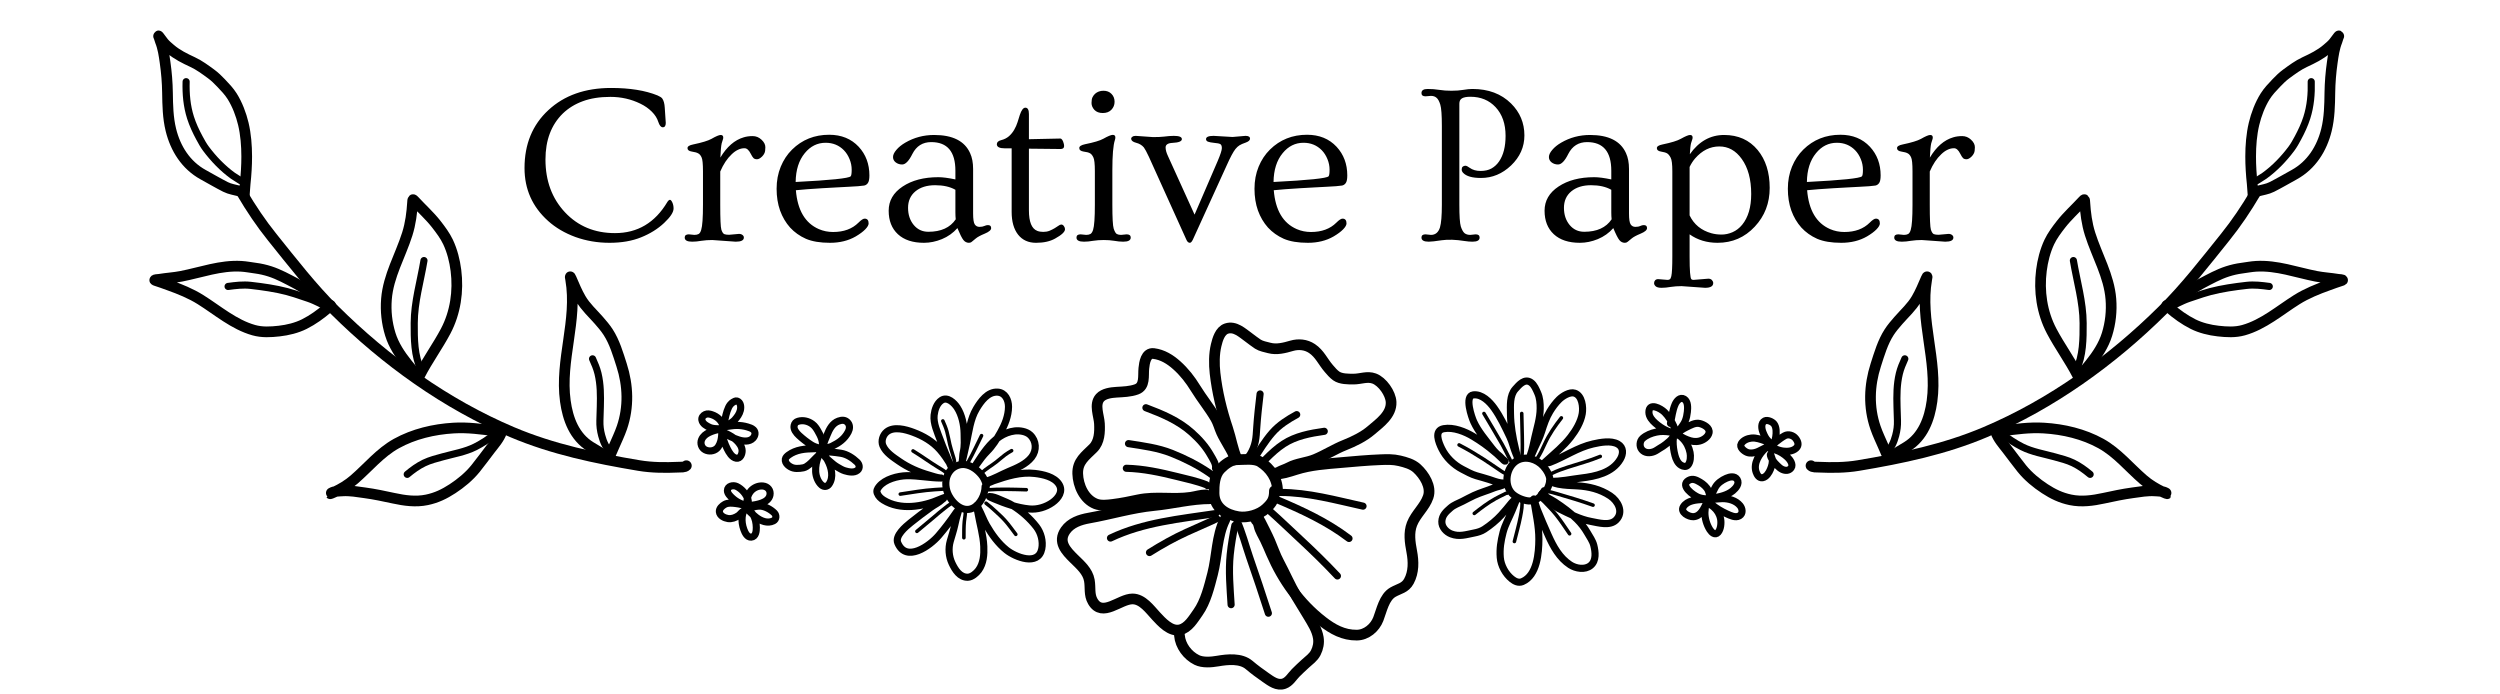 <svg width="526" height="146" viewBox="0 0 526 146" fill="none" xmlns="http://www.w3.org/2000/svg">
<path d="M140.078 25.867C140.078 26.477 139.867 26.781 139.445 26.781C139.07 26.781 138.758 26.406 138.508 25.656C138.273 24.891 137.82 24.172 137.148 23.5C136.477 22.828 135.672 22.266 134.734 21.812C132.781 20.859 130.68 20.383 128.43 20.383C126.195 20.383 124.258 20.688 122.617 21.297C120.992 21.891 119.594 22.75 118.422 23.875C115.984 26.266 114.766 29.492 114.766 33.555C114.766 38.055 116.141 41.766 118.891 44.688C121.625 47.594 125.125 49.047 129.391 49.047C134.141 49.047 137.813 46.867 140.406 42.508C140.578 42.227 140.758 42.07 140.945 42.039C141.117 42.039 141.289 42.227 141.461 42.602C141.633 42.977 141.719 43.398 141.719 43.867C141.719 44.648 141.055 45.664 139.727 46.914C138.398 48.164 136.781 49.172 134.875 49.938C132.984 50.703 130.774 51.086 128.242 51.086C125.727 51.086 123.336 50.68 121.07 49.867C118.82 49.039 116.906 47.914 115.328 46.492C112.016 43.523 110.359 39.812 110.359 35.359C110.359 30.328 112.031 26.266 115.375 23.172C118.719 20.062 123.117 18.508 128.57 18.508C132.508 18.508 135.766 19.031 138.344 20.078C138.844 20.297 139.172 20.508 139.328 20.711C139.641 21.148 139.82 21.805 139.867 22.68C139.93 23.539 139.969 24.133 139.984 24.461C140.047 25.227 140.078 25.695 140.078 25.867ZM145.633 50.852C144.586 50.852 144.063 50.562 144.063 49.984C144.063 49.531 144.352 49.305 144.93 49.305L146.102 49.422C146.461 49.422 146.758 49.359 146.992 49.234C147.227 49.094 147.406 48.805 147.531 48.367C147.781 47.57 147.906 45.805 147.906 43.07V36.062C147.906 34.469 147.805 33.477 147.602 33.086C147.414 32.68 147.18 32.406 146.898 32.266C146.633 32.109 146.188 31.984 145.563 31.891C144.953 31.797 144.648 31.555 144.648 31.164C144.648 30.805 145.047 30.547 145.844 30.391C147.703 30 148.984 29.609 149.688 29.219C150.641 28.672 151.289 28.398 151.633 28.398C151.992 28.398 152.172 28.578 152.172 28.938C152.172 29.109 152.133 29.289 152.055 29.477C151.992 29.664 151.922 29.891 151.844 30.156C151.719 30.688 151.625 31.688 151.563 33.156C152.922 30.875 154.563 29.453 156.484 28.891C157.047 28.719 157.672 28.633 158.359 28.633C159.063 28.633 159.68 28.883 160.211 29.383C160.758 29.883 161.031 30.414 161.031 30.977C161.031 31.539 160.969 31.953 160.844 32.219C160.719 32.484 160.563 32.711 160.375 32.898C159.969 33.305 159.602 33.508 159.273 33.508C158.961 33.508 158.719 33.43 158.547 33.273C158.375 33.102 158.18 32.797 157.961 32.359C157.57 31.578 157.133 31.188 156.648 31.188C156.164 31.188 155.703 31.297 155.266 31.516C154.828 31.719 154.391 32.031 153.953 32.453C153 33.344 152.195 34.555 151.539 36.086V43.07C151.539 46.039 151.617 47.789 151.773 48.32C151.945 48.836 152.148 49.148 152.383 49.258C152.633 49.352 152.969 49.398 153.391 49.398L155.477 49.211C155.789 49.211 156.039 49.289 156.227 49.445C156.414 49.586 156.508 49.766 156.508 49.984C156.508 50.562 155.938 50.852 154.797 50.852L149.852 50.5C149.055 50.5 148.297 50.555 147.578 50.664C146.875 50.789 146.227 50.852 145.633 50.852ZM166.234 47.875C165.328 46.859 164.625 45.664 164.125 44.289C163.641 42.914 163.398 41.391 163.398 39.719C163.398 38.031 163.688 36.484 164.266 35.078C164.844 33.672 165.641 32.469 166.656 31.469C168.766 29.391 171.367 28.352 174.461 28.352C177.023 28.352 179.094 29.195 180.672 30.883C182.172 32.508 182.922 34.516 182.922 36.906C182.922 37.688 182.813 38.227 182.594 38.523C182.391 38.805 182.133 38.977 181.82 39.039C181.508 39.086 181.078 39.133 180.531 39.18C179.984 39.211 179.32 39.25 178.539 39.297C177.758 39.344 176.883 39.391 175.914 39.438C174.961 39.484 173.984 39.539 172.984 39.602C170.688 39.742 168.844 39.883 167.453 40.023C167.797 44.227 169.406 46.953 172.281 48.203C173.219 48.609 174.219 48.812 175.281 48.812C177.531 48.812 179.313 48.156 180.625 46.844C181.188 46.281 181.617 46 181.914 46C182.477 46 182.758 46.336 182.758 47.008C182.758 47.352 182.523 47.766 182.055 48.25C181.586 48.734 180.914 49.234 180.039 49.75C178.492 50.641 176.688 51.086 174.625 51.086C172.563 51.086 170.875 50.805 169.563 50.242C168.266 49.664 167.156 48.875 166.234 47.875ZM167.406 38.289C174.734 37.914 178.594 37.516 178.984 37.094C179.125 36.938 179.195 36.477 179.195 35.711C179.195 34.945 179.047 34.203 178.75 33.484C178.453 32.75 178.055 32.125 177.555 31.609C176.523 30.562 175.242 30.039 173.711 30.039C171.977 30.039 170.516 30.766 169.328 32.219C168.078 33.734 167.438 35.758 167.406 38.289ZM207.859 47.359C208.313 47.359 208.539 47.57 208.539 47.992C208.539 48.398 208.086 48.789 207.18 49.164C206.273 49.539 205.641 49.883 205.281 50.195C204.922 50.492 204.656 50.711 204.484 50.852C204.313 51.008 204.109 51.086 203.875 51.086C203.406 51.086 203.016 50.891 202.703 50.5C202.391 50.109 201.969 49.273 201.438 47.992C200.547 49.008 199.461 49.781 198.18 50.312C196.914 50.828 195.656 51.086 194.406 51.086C192.047 51.086 190.219 50.484 188.922 49.281C187.625 48.078 186.977 46.43 186.977 44.336C186.977 42.242 187.953 40.547 189.906 39.25C191.875 37.938 194.383 37.281 197.43 37.281C198.336 37.281 199.531 37.438 201.016 37.75V35.922C201.016 31.906 199.32 29.898 195.93 29.898C194.133 29.898 192.813 30.727 191.969 32.383C191.234 33.867 190.516 34.609 189.813 34.609C189.297 34.609 188.844 34.461 188.453 34.164C188.078 33.867 187.891 33.492 187.891 33.039C187.891 32.586 188.125 32.086 188.594 31.539C189.063 30.977 189.688 30.469 190.469 30.016C192.313 28.938 194.336 28.398 196.539 28.398C200.445 28.398 202.969 29.672 204.109 32.219C204.531 33.125 204.742 34.234 204.742 35.547V44.898C204.742 46.102 204.859 46.875 205.094 47.219C205.328 47.562 205.656 47.734 206.078 47.734C206.5 47.734 206.844 47.672 207.109 47.547C207.375 47.422 207.625 47.359 207.859 47.359ZM201.016 39.93C199.891 39.289 198.469 38.969 196.75 38.969C195.031 38.969 193.648 39.398 192.602 40.258C191.57 41.117 191.055 42.273 191.055 43.727C191.055 45.164 191.453 46.367 192.25 47.336C193.047 48.289 194.07 48.766 195.32 48.766C197.992 48.766 199.914 47.891 201.086 46.141C201.039 45.703 201.016 45.219 201.016 44.688V39.93ZM223.891 30.719C223.891 31.141 223.641 31.352 223.141 31.352L216.484 31.281V44.266C216.484 46.688 217.07 48.125 218.242 48.578C218.602 48.719 219.023 48.789 219.508 48.789C219.992 48.789 220.43 48.711 220.82 48.555C221.227 48.383 221.586 48.203 221.898 48.016C222.211 47.828 222.477 47.656 222.695 47.5C222.914 47.328 223.117 47.242 223.305 47.242C223.508 47.242 223.688 47.352 223.844 47.57C224 47.789 224.078 48.008 224.078 48.227C224.078 48.773 223.383 49.43 221.992 50.195C220.93 50.789 219.594 51.086 217.984 51.086C216.375 51.086 215.117 50.516 214.211 49.375C213.305 48.219 212.852 46.625 212.852 44.594V31.211H211.422C210.297 31.211 209.734 30.922 209.734 30.344C209.734 29.922 210.047 29.633 210.672 29.477C211.297 29.32 211.836 29.047 212.289 28.656C212.742 28.25 213.109 27.797 213.391 27.297C213.688 26.781 213.922 26.25 214.094 25.703C214.266 25.156 214.422 24.656 214.563 24.203C214.906 23.172 215.297 22.656 215.734 22.656C216.234 22.656 216.484 23.102 216.484 23.992V29.289L223.07 29.148C223.398 29.148 223.656 29.539 223.844 30.32C223.875 30.492 223.891 30.625 223.891 30.719ZM234.508 21.414C234.508 22.07 234.281 22.633 233.828 23.102C233.391 23.555 232.789 23.781 232.023 23.781C231.273 23.781 230.688 23.562 230.266 23.125C229.859 22.672 229.656 22.188 229.656 21.672C229.656 21.141 229.727 20.734 229.867 20.453C230.008 20.172 230.188 19.93 230.406 19.727C230.891 19.305 231.477 19.094 232.164 19.094C232.867 19.094 233.43 19.312 233.852 19.75C234.289 20.188 234.508 20.742 234.508 21.414ZM228.063 50.852C227.016 50.852 226.492 50.562 226.492 49.984C226.492 49.531 226.781 49.305 227.359 49.305L228.531 49.422C228.891 49.422 229.188 49.359 229.422 49.234C229.656 49.094 229.844 48.805 229.984 48.367C230.234 47.586 230.359 45.82 230.359 43.07V36.016C230.359 34.469 230.25 33.492 230.031 33.086C229.828 32.664 229.594 32.383 229.328 32.242C229.063 32.086 228.617 31.969 227.992 31.891C227.383 31.797 227.078 31.547 227.078 31.141C227.078 30.781 227.484 30.516 228.297 30.344C230.156 29.969 231.438 29.586 232.141 29.195C233.109 28.648 233.773 28.375 234.133 28.375C234.492 28.375 234.672 28.555 234.672 28.914C234.672 29.086 234.641 29.266 234.578 29.453C234.219 30.531 234.039 32.656 234.039 35.828V43.07C234.039 45.82 234.133 47.5 234.32 48.109C234.523 48.719 234.742 49.094 234.977 49.234C235.211 49.359 235.508 49.422 235.867 49.422L237.039 49.305C237.617 49.305 237.906 49.531 237.906 49.984C237.906 50.562 237.383 50.852 236.336 50.852C235.742 50.852 235.102 50.789 234.414 50.664C233.742 50.555 233.016 50.5 232.234 50.5C231.453 50.5 230.711 50.555 230.008 50.664C229.305 50.789 228.656 50.852 228.063 50.852ZM262.047 28.586C262.688 28.586 263.008 28.781 263.008 29.172C263.008 29.5 262.711 29.773 262.117 29.992C261.523 30.195 261.078 30.391 260.781 30.578C260.5 30.75 260.219 31.008 259.938 31.352C259.469 31.945 258.852 33.102 258.086 34.82L250.984 50.406C250.766 50.859 250.555 51.086 250.352 51.086C250.039 51.086 249.789 50.859 249.602 50.406L241.727 32.992C241.258 31.992 240.906 31.336 240.672 31.023C240.266 30.539 239.719 30.211 239.031 30.039C238.344 29.867 238 29.57 238 29.148C238 29.008 238.086 28.883 238.258 28.773C238.414 28.648 238.648 28.586 238.961 28.586L242.594 28.844C243.578 28.844 244.32 28.812 244.82 28.75C245.695 28.641 246.414 28.586 246.977 28.586C248.102 28.586 248.664 28.812 248.664 29.266C248.664 29.734 248.008 30 246.695 30.062C245.727 30.109 245.242 30.43 245.242 31.023C245.242 31.539 245.414 32.156 245.758 32.875L251.336 45.156L256.188 33.906C256.781 32.516 257.078 31.602 257.078 31.164C257.078 30.727 256.969 30.445 256.75 30.32C256.531 30.195 256.109 30.109 255.484 30.062C254.875 30 254.43 29.914 254.148 29.805C253.883 29.695 253.75 29.516 253.75 29.266C253.75 28.812 254.281 28.586 255.344 28.586L259.328 28.82L262.047 28.586ZM266.781 47.875C265.875 46.859 265.172 45.664 264.672 44.289C264.187 42.914 263.945 41.391 263.945 39.719C263.945 38.031 264.234 36.484 264.812 35.078C265.391 33.672 266.187 32.469 267.203 31.469C269.312 29.391 271.914 28.352 275.008 28.352C277.57 28.352 279.641 29.195 281.219 30.883C282.719 32.508 283.469 34.516 283.469 36.906C283.469 37.688 283.359 38.227 283.141 38.523C282.937 38.805 282.68 38.977 282.367 39.039C282.055 39.086 281.625 39.133 281.078 39.18C280.531 39.211 279.867 39.25 279.086 39.297C278.305 39.344 277.43 39.391 276.461 39.438C275.508 39.484 274.531 39.539 273.531 39.602C271.234 39.742 269.391 39.883 268 40.023C268.344 44.227 269.953 46.953 272.828 48.203C273.766 48.609 274.766 48.812 275.828 48.812C278.078 48.812 279.859 48.156 281.172 46.844C281.734 46.281 282.164 46 282.461 46C283.023 46 283.305 46.336 283.305 47.008C283.305 47.352 283.07 47.766 282.602 48.25C282.133 48.734 281.461 49.234 280.586 49.75C279.039 50.641 277.234 51.086 275.172 51.086C273.109 51.086 271.422 50.805 270.109 50.242C268.812 49.664 267.703 48.875 266.781 47.875ZM267.953 38.289C275.281 37.914 279.141 37.516 279.531 37.094C279.672 36.938 279.742 36.477 279.742 35.711C279.742 34.945 279.594 34.203 279.297 33.484C279 32.75 278.602 32.125 278.102 31.609C277.07 30.562 275.789 30.039 274.258 30.039C272.523 30.039 271.062 30.766 269.875 32.219C268.625 33.734 267.984 35.758 267.953 38.289ZM300.602 50.852C299.586 50.852 299.078 50.562 299.078 49.984C299.078 49.531 299.359 49.305 299.922 49.305L301.07 49.422C302.008 49.422 302.641 48.898 302.969 47.852C303.234 46.961 303.367 45.367 303.367 43.07V26.523C303.367 24.227 303.258 22.727 303.039 22.023C302.82 21.305 302.555 20.82 302.242 20.57C301.945 20.305 301.555 20.172 301.07 20.172L299.922 20.266C299.359 20.266 299.078 20.039 299.078 19.586C299.078 19.008 299.508 18.719 300.367 18.719C301.227 18.719 302.039 18.781 302.805 18.906C303.586 19.031 304.445 19.094 305.383 19.094C306.336 19.094 307.172 19.031 307.891 18.906C308.625 18.781 309.266 18.719 309.812 18.719C313.156 18.719 315.859 19.734 317.922 21.766C319.797 23.625 320.734 25.867 320.734 28.492C320.734 30.914 319.797 33.023 317.922 34.82C316.078 36.57 313.969 37.445 311.594 37.445C309.766 37.445 308.516 37.086 307.844 36.367C307.641 36.148 307.539 35.914 307.539 35.664C307.539 35.398 307.609 35.203 307.75 35.078C307.906 34.938 308.094 34.867 308.312 34.867C308.531 34.867 308.836 35.016 309.227 35.312C309.836 35.75 310.594 35.969 311.5 35.969C312.406 35.969 313.172 35.797 313.797 35.453C314.437 35.094 314.977 34.594 315.414 33.953C316.32 32.625 316.773 30.836 316.773 28.586C316.773 26.055 316.07 24.039 314.664 22.539C313.305 21.086 311.539 20.359 309.367 20.359C308.57 20.359 307.984 20.469 307.609 20.688C307.234 20.906 307.047 21.281 307.047 21.812V43.07C307.047 45.43 307.148 46.953 307.352 47.641C307.57 48.312 307.828 48.781 308.125 49.047C308.437 49.297 308.844 49.422 309.344 49.422L310.469 49.305C311.031 49.305 311.312 49.531 311.312 49.984C311.312 50.562 310.812 50.852 309.812 50.852C309.297 50.852 308.75 50.805 308.172 50.711C306.297 50.414 304.687 50.359 303.344 50.547C302.016 50.75 301.102 50.852 300.602 50.852ZM345.859 47.359C346.312 47.359 346.539 47.57 346.539 47.992C346.539 48.398 346.086 48.789 345.18 49.164C344.273 49.539 343.641 49.883 343.281 50.195C342.922 50.492 342.656 50.711 342.484 50.852C342.312 51.008 342.109 51.086 341.875 51.086C341.406 51.086 341.016 50.891 340.703 50.5C340.391 50.109 339.969 49.273 339.437 47.992C338.547 49.008 337.461 49.781 336.18 50.312C334.914 50.828 333.656 51.086 332.406 51.086C330.047 51.086 328.219 50.484 326.922 49.281C325.625 48.078 324.977 46.43 324.977 44.336C324.977 42.242 325.953 40.547 327.906 39.25C329.875 37.938 332.383 37.281 335.43 37.281C336.336 37.281 337.531 37.438 339.016 37.75V35.922C339.016 31.906 337.32 29.898 333.93 29.898C332.133 29.898 330.812 30.727 329.969 32.383C329.234 33.867 328.516 34.609 327.812 34.609C327.297 34.609 326.844 34.461 326.453 34.164C326.078 33.867 325.891 33.492 325.891 33.039C325.891 32.586 326.125 32.086 326.594 31.539C327.062 30.977 327.687 30.469 328.469 30.016C330.312 28.938 332.336 28.398 334.539 28.398C338.445 28.398 340.969 29.672 342.109 32.219C342.531 33.125 342.742 34.234 342.742 35.547V44.898C342.742 46.102 342.859 46.875 343.094 47.219C343.328 47.562 343.656 47.734 344.078 47.734C344.5 47.734 344.844 47.672 345.109 47.547C345.375 47.422 345.625 47.359 345.859 47.359ZM339.016 39.93C337.891 39.289 336.469 38.969 334.75 38.969C333.031 38.969 331.648 39.398 330.602 40.258C329.57 41.117 329.055 42.273 329.055 43.727C329.055 45.164 329.453 46.367 330.25 47.336C331.047 48.289 332.07 48.766 333.32 48.766C335.992 48.766 337.914 47.891 339.086 46.141C339.039 45.703 339.016 45.219 339.016 44.688V39.93ZM348.883 58.727L350.852 58.891C351.055 58.891 351.219 58.844 351.344 58.75C351.469 58.656 351.57 58.438 351.648 58.094C351.789 57.469 351.859 56.094 351.859 53.969V36.039C351.859 34.57 351.742 33.617 351.508 33.18C351.273 32.727 351.023 32.422 350.758 32.266C350.492 32.109 350.062 31.984 349.469 31.891C348.891 31.797 348.602 31.555 348.602 31.164C348.602 30.805 349 30.547 349.797 30.391C351.672 30 352.961 29.602 353.664 29.195C354.617 28.664 355.258 28.398 355.586 28.398C355.945 28.398 356.125 28.578 356.125 28.938C356.125 29.109 356.086 29.289 356.008 29.477C355.945 29.664 355.875 29.883 355.797 30.133C355.687 30.539 355.602 31.312 355.539 32.453C357.445 29.75 359.852 28.398 362.758 28.398C365.711 28.398 368.062 29.453 369.812 31.562C371.5 33.609 372.344 36.266 372.344 39.531C372.344 42.734 371.297 45.453 369.203 47.688C367.094 49.953 364.484 51.086 361.375 51.086C359.125 51.086 357.164 50.492 355.492 49.305V53.969C355.492 56.922 355.617 58.516 355.867 58.75C355.977 58.844 356.117 58.891 356.289 58.891L359.43 58.633C359.742 58.633 359.992 58.727 360.18 58.914C360.367 59.117 360.461 59.328 360.461 59.547C360.461 60.219 359.891 60.555 358.75 60.555L353.805 60.203C353.008 60.203 352.25 60.258 351.531 60.367C350.828 60.492 350.18 60.555 349.586 60.555C348.992 60.555 348.578 60.445 348.344 60.227C348.125 60.023 348.016 59.805 348.016 59.57C348.016 59.336 348.094 59.133 348.25 58.961C348.406 58.805 348.617 58.727 348.883 58.727ZM355.492 45.32C356.414 47.227 357.937 48.477 360.062 49.07C360.734 49.258 361.453 49.352 362.219 49.352C362.984 49.352 363.75 49.188 364.516 48.859C365.297 48.516 365.977 47.992 366.555 47.289C367.82 45.742 368.453 43.586 368.453 40.82C368.453 37.742 367.789 35.281 366.461 33.438C365.211 31.688 363.641 30.812 361.75 30.812C359.812 30.812 358.109 31.656 356.641 33.344C356.187 33.875 355.805 34.469 355.492 35.125V45.32ZM379 47.875C378.094 46.859 377.391 45.664 376.891 44.289C376.406 42.914 376.164 41.391 376.164 39.719C376.164 38.031 376.453 36.484 377.031 35.078C377.609 33.672 378.406 32.469 379.422 31.469C381.531 29.391 384.133 28.352 387.226 28.352C389.789 28.352 391.859 29.195 393.437 30.883C394.937 32.508 395.687 34.516 395.687 36.906C395.687 37.688 395.578 38.227 395.359 38.523C395.156 38.805 394.898 38.977 394.586 39.039C394.273 39.086 393.844 39.133 393.297 39.18C392.75 39.211 392.086 39.25 391.305 39.297C390.523 39.344 389.648 39.391 388.68 39.438C387.726 39.484 386.75 39.539 385.75 39.602C383.453 39.742 381.609 39.883 380.219 40.023C380.562 44.227 382.172 46.953 385.047 48.203C385.984 48.609 386.984 48.812 388.047 48.812C390.297 48.812 392.078 48.156 393.391 46.844C393.953 46.281 394.383 46 394.68 46C395.242 46 395.523 46.336 395.523 47.008C395.523 47.352 395.289 47.766 394.82 48.25C394.351 48.734 393.68 49.234 392.805 49.75C391.258 50.641 389.453 51.086 387.391 51.086C385.328 51.086 383.641 50.805 382.328 50.242C381.031 49.664 379.922 48.875 379 47.875ZM380.172 38.289C387.5 37.914 391.359 37.516 391.75 37.094C391.891 36.938 391.961 36.477 391.961 35.711C391.961 34.945 391.812 34.203 391.516 33.484C391.219 32.75 390.82 32.125 390.32 31.609C389.289 30.562 388.008 30.039 386.476 30.039C384.742 30.039 383.281 30.766 382.094 32.219C380.844 33.734 380.203 35.758 380.172 38.289ZM400.117 50.852C399.07 50.852 398.547 50.562 398.547 49.984C398.547 49.531 398.836 49.305 399.414 49.305L400.586 49.422C400.945 49.422 401.242 49.359 401.476 49.234C401.711 49.094 401.891 48.805 402.016 48.367C402.266 47.57 402.391 45.805 402.391 43.07V36.062C402.391 34.469 402.289 33.477 402.086 33.086C401.898 32.68 401.664 32.406 401.383 32.266C401.117 32.109 400.672 31.984 400.047 31.891C399.437 31.797 399.133 31.555 399.133 31.164C399.133 30.805 399.531 30.547 400.328 30.391C402.187 30 403.469 29.609 404.172 29.219C405.125 28.672 405.773 28.398 406.117 28.398C406.476 28.398 406.656 28.578 406.656 28.938C406.656 29.109 406.617 29.289 406.539 29.477C406.476 29.664 406.406 29.891 406.328 30.156C406.203 30.688 406.109 31.688 406.047 33.156C407.406 30.875 409.047 29.453 410.969 28.891C411.531 28.719 412.156 28.633 412.844 28.633C413.547 28.633 414.164 28.883 414.695 29.383C415.242 29.883 415.516 30.414 415.516 30.977C415.516 31.539 415.453 31.953 415.328 32.219C415.203 32.484 415.047 32.711 414.859 32.898C414.453 33.305 414.086 33.508 413.758 33.508C413.445 33.508 413.203 33.43 413.031 33.273C412.859 33.102 412.664 32.797 412.445 32.359C412.055 31.578 411.617 31.188 411.133 31.188C410.648 31.188 410.187 31.297 409.75 31.516C409.312 31.719 408.875 32.031 408.437 32.453C407.484 33.344 406.68 34.555 406.023 36.086V43.07C406.023 46.039 406.101 47.789 406.258 48.32C406.43 48.836 406.633 49.148 406.867 49.258C407.117 49.352 407.453 49.398 407.875 49.398L409.961 49.211C410.273 49.211 410.523 49.289 410.711 49.445C410.898 49.586 410.992 49.766 410.992 49.984C410.992 50.562 410.422 50.852 409.281 50.852L404.336 50.5C403.539 50.5 402.781 50.555 402.062 50.664C401.359 50.789 400.711 50.852 400.117 50.852Z" fill="black"/>
<path d="M381.036 97.982C381.365 98.347 382.248 98.274 382.652 98.292C385.428 98.413 388.248 98.411 390.996 97.95C400.148 96.413 409.112 94.557 417.697 90.921C431.627 85.021 444.32 75.895 455.033 65.265C459.811 60.524 463.933 55.176 468.145 49.941C470.523 46.986 472.63 43.851 474.546 40.586" stroke="black" stroke-width="2.25" stroke-linecap="round"/>
<path d="M474.573 40.425C474.705 40.33 474.816 40.262 474.98 40.217C476.011 39.935 477.035 39.817 477.99 39.333C479.59 38.524 481.132 37.615 482.703 36.751C486.324 34.759 488.522 31.276 489.491 27.326C490.116 24.779 490.167 22.135 490.203 19.523C490.233 17.39 490.407 15.25 490.709 13.139C490.928 11.61 491.139 10.083 491.719 8.643C491.853 8.31 491.908 7.93 492.076 7.612C492.161 7.449 491.985 7.666 491.954 7.705C491.623 8.12 491.331 8.566 490.995 8.976C490.591 9.469 490.092 9.873 489.611 10.288C488.209 11.5 486.563 12.297 484.893 13.075C483.513 13.718 482.251 14.658 481.028 15.553C480.265 16.11 479.598 16.767 478.947 17.448C478.102 18.331 477.235 19.238 476.586 20.277C475.506 22.006 474.714 24.095 474.245 26.071C473.719 28.287 473.54 30.654 473.537 32.929C473.535 34.841 473.66 36.741 473.864 38.642C473.952 39.468 473.965 40.3 474.05 41.123" stroke="black" stroke-width="2.25" stroke-linecap="round"/>
<path d="M455.892 64.25C456.051 64.473 456.231 64.602 456.444 64.784C457.995 66.11 459.59 67.273 461.416 68.191C463.014 68.993 464.917 69.456 466.691 69.655C468.494 69.858 470.279 69.964 472.044 69.468C476.235 68.287 479.628 65.315 483.248 63.044C485.302 61.755 487.613 60.822 489.891 60.007C490.839 59.668 491.794 59.306 492.756 59.008C493.301 58.839 492.03 58.783 491.88 58.758C490.369 58.509 488.833 58.428 487.328 58.135C483.125 57.316 479.039 55.776 474.695 56.029C473.681 56.088 472.673 56.291 471.666 56.422C470.652 56.554 469.636 56.786 468.661 57.1C466.735 57.721 464.973 58.706 463.188 59.645C460.656 60.977 458.589 62.959 456.142 64.41" stroke="black" stroke-width="2.25" stroke-linecap="round"/>
<path d="M437.983 78.446C438.68 77.946 439.215 77.226 439.744 76.564C441.247 74.685 442.6 72.664 443.316 70.35C444.061 67.948 444.331 65.44 444.132 62.93C443.745 58.044 441.204 53.83 439.755 49.243C439.054 47.026 438.782 44.807 438.634 42.496C438.596 41.916 438.606 41.845 438.219 42.266C436.713 43.901 434.998 45.435 433.635 47.188C432.729 48.353 431.806 49.582 431.174 50.92C430.297 52.781 429.773 54.862 429.515 56.896C428.962 61.247 429.61 65.754 431.661 69.647C433.333 72.819 435.46 75.711 437.102 78.904" stroke="black" stroke-width="2.25" stroke-linecap="round"/>
<path d="M419.933 90.48C419.843 90.564 419.88 90.797 419.914 90.896C420.38 92.253 421.447 93.442 422.309 94.559C423.343 95.9 424.336 97.275 425.401 98.593C426.738 100.245 428.467 101.67 430.24 102.829C431.947 103.946 433.615 104.747 435.625 105.168C437.965 105.658 440.328 105.328 442.628 104.828C444.653 104.389 446.631 103.97 448.693 103.686C450.25 103.472 451.823 103.182 453.399 103.287C454.165 103.338 455.049 103.315 455.732 103.719C456.441 104.139 455.295 103.627 455.11 103.54C453.596 102.823 452.214 101.996 450.944 100.901C447.999 98.362 445.484 95.23 442.04 93.323C438.383 91.3 434.178 90.312 430.021 90.063C427.027 89.884 424.12 90.282 421.166 90.684" stroke="black" stroke-width="2.25" stroke-linecap="round"/>
<path d="M398.145 95.905C399.127 95.201 400.185 94.622 401.208 93.988C404.592 91.89 405.977 88.18 406.496 84.389C407.675 75.781 403.887 67.429 405.373 58.818C405.427 58.507 405.598 57.809 405.262 58.585C404.631 60.043 404.051 61.469 403.247 62.85C402.233 64.592 400.752 65.906 399.436 67.41C398.737 68.21 398.06 68.999 397.481 69.893C396.136 71.971 395.411 74.471 394.659 76.81C393.274 81.116 393.121 85.659 394.593 89.962C395.073 91.365 395.715 92.672 396.299 94.029C396.628 94.793 396.948 95.633 397.435 96.313" stroke="black" stroke-width="2.25" stroke-linecap="round"/>
<path d="M474.82 38.016C475.337 37.645 475.916 37.356 476.435 36.982C478.6 35.42 480.521 33.419 482.116 31.281C482.644 30.574 483.069 29.794 483.486 29.019C484.221 27.649 484.881 26.248 485.354 24.764C486.138 22.299 486.357 19.756 486.283 17.184" stroke="black" stroke-width="1.5" stroke-linecap="round"/>
<path d="M457.063 64.464C457.753 63.969 458.566 63.614 459.334 63.264C460.137 62.898 460.978 62.644 461.812 62.362C462.875 62.003 463.935 61.639 465.021 61.356C467.519 60.704 470.13 60.336 472.692 60.044C474.304 59.86 475.858 60.057 477.457 60.269" stroke="black" stroke-width="1.5" stroke-linecap="round"/>
<path d="M436.825 77.908C438.303 74.886 438.303 71.254 438.291 67.98C438.274 63.541 436.97 59.181 436.24 54.822" stroke="black" stroke-width="1.5" stroke-linecap="round"/>
<path d="M420.525 90.832C420.701 90.737 421.237 91.29 421.313 91.35C422.587 92.354 424.005 93.295 425.452 94.022C427.587 95.094 430.018 95.486 432.303 96.118C433.617 96.481 434.967 96.814 436.199 97.409C437.526 98.052 438.636 98.868 439.764 99.804" stroke="black" stroke-width="1.5" stroke-linecap="round"/>
<path d="M396.595 95.415C396.66 95.38 396.693 95.423 396.764 95.361C397.89 94.37 398.481 93.042 398.853 91.624C399.134 90.552 399.255 89.617 399.226 88.525C399.199 87.538 399.161 86.551 399.134 85.563C399.071 83.209 399.07 80.895 399.625 78.59C399.879 77.532 400.32 76.486 400.773 75.498" stroke="black" stroke-width="1.5" stroke-linecap="round"/>
<path d="M144.408 97.982C144.079 98.347 143.195 98.274 142.792 98.292C140.015 98.413 137.196 98.411 134.448 97.95C125.296 96.413 116.332 94.557 107.747 90.921C93.817 85.021 81.124 75.895 70.411 65.265C65.632 60.524 61.511 55.176 57.298 49.941C54.921 46.986 52.814 43.851 50.898 40.586" stroke="black" stroke-width="2.25" stroke-linecap="round"/>
<path d="M50.871 40.425C50.738 40.33 50.628 40.262 50.464 40.217C49.433 39.935 48.409 39.817 47.453 39.333C45.854 38.524 44.312 37.615 42.741 36.751C39.12 34.759 36.922 31.276 35.953 27.326C35.328 24.779 35.277 22.135 35.24 19.523C35.211 17.39 35.037 15.25 34.735 13.139C34.516 11.61 34.305 10.083 33.725 8.643C33.591 8.31 33.536 7.93 33.368 7.612C33.282 7.449 33.459 7.666 33.49 7.705C33.821 8.12 34.113 8.566 34.449 8.976C34.853 9.469 35.352 9.873 35.833 10.288C37.235 11.5 38.88 12.297 40.551 13.075C41.931 13.718 43.192 14.658 44.416 15.553C45.179 16.11 45.846 16.767 46.497 17.448C47.342 18.331 48.209 19.238 48.858 20.277C49.938 22.006 50.729 24.095 51.199 26.071C51.725 28.287 51.903 30.654 51.907 32.929C51.909 34.841 51.784 36.741 51.58 38.642C51.492 39.468 51.478 40.3 51.394 41.123" stroke="black" stroke-width="2.25" stroke-linecap="round"/>
<path d="M69.552 64.25C69.393 64.473 69.213 64.602 69 64.784C67.449 66.11 65.854 67.273 64.028 68.191C62.431 68.993 60.527 69.456 58.753 69.655C56.95 69.858 55.165 69.964 53.4 69.468C49.209 68.287 45.816 65.315 42.196 63.044C40.142 61.755 37.831 60.822 35.553 60.007C34.605 59.668 33.651 59.306 32.688 59.008C32.144 58.839 33.414 58.783 33.564 58.758C35.075 58.509 36.611 58.428 38.116 58.135C42.319 57.316 46.405 55.776 50.749 56.029C51.763 56.088 52.771 56.291 53.778 56.422C54.792 56.554 55.808 56.786 56.783 57.1C58.709 57.721 60.471 58.706 62.256 59.645C64.788 60.977 66.855 62.959 69.302 64.41" stroke="black" stroke-width="2.25" stroke-linecap="round"/>
<path d="M87.461 78.446C86.763 77.946 86.229 77.226 85.699 76.564C84.197 74.685 82.844 72.664 82.127 70.35C81.383 67.948 81.113 65.44 81.312 62.93C81.699 58.044 84.24 53.83 85.689 49.243C86.39 47.026 86.662 44.807 86.81 42.496C86.847 41.916 86.837 41.845 87.225 42.266C88.731 43.901 90.445 45.435 91.809 47.188C92.715 48.353 93.638 49.582 94.27 50.92C95.147 52.781 95.671 54.862 95.929 56.896C96.482 61.247 95.834 65.754 93.782 69.647C92.111 72.819 89.983 75.711 88.342 78.904" stroke="black" stroke-width="2.25" stroke-linecap="round"/>
<path d="M105.511 90.48C105.601 90.564 105.563 90.797 105.529 90.896C105.064 92.253 103.997 93.442 103.135 94.559C102.101 95.9 101.108 97.275 100.043 98.593C98.706 100.245 96.977 101.67 95.204 102.829C93.497 103.946 91.829 104.747 89.819 105.168C87.479 105.658 85.116 105.328 82.816 104.828C80.79 104.389 78.813 103.97 76.751 103.686C75.194 103.472 73.621 103.182 72.045 103.287C71.279 103.338 70.395 103.315 69.712 103.719C69.003 104.139 70.149 103.627 70.334 103.54C71.848 102.823 73.23 101.996 74.5 100.901C77.445 98.362 79.96 95.23 83.404 93.323C87.06 91.3 91.266 90.312 95.423 90.063C98.417 89.884 101.324 90.282 104.278 90.684" stroke="black" stroke-width="2.25" stroke-linecap="round"/>
<path d="M127.298 95.905C126.316 95.201 125.259 94.622 124.235 93.988C120.852 91.89 119.467 88.18 118.948 84.389C117.768 75.781 121.557 67.429 120.071 58.818C120.017 58.507 119.846 57.809 120.182 58.585C120.813 60.043 121.393 61.469 122.197 62.85C123.211 64.592 124.692 65.906 126.007 67.41C126.707 68.21 127.384 68.999 127.962 69.893C129.308 71.971 130.033 74.471 130.785 76.81C132.17 81.116 132.323 85.659 130.851 89.962C130.37 91.365 129.729 92.672 129.145 94.029C128.816 94.793 128.496 95.633 128.009 96.313" stroke="black" stroke-width="2.25" stroke-linecap="round"/>
<path d="M50.624 38.016C50.107 37.645 49.528 37.356 49.009 36.982C46.844 35.42 44.923 33.419 43.328 31.281C42.8 30.574 42.375 29.794 41.958 29.019C41.223 27.649 40.563 26.248 40.09 24.764C39.306 22.299 39.087 19.756 39.161 17.184" stroke="black" stroke-width="1.5" stroke-linecap="round"/>
<path d="M68.381 64.464C67.691 63.969 66.878 63.614 66.11 63.264C65.307 62.898 64.466 62.644 63.632 62.362C62.569 62.003 61.509 61.639 60.422 61.356C57.925 60.704 55.314 60.336 52.752 60.044C51.14 59.86 49.586 60.057 47.987 60.269" stroke="black" stroke-width="1.5" stroke-linecap="round"/>
<path d="M88.619 77.908C87.141 74.886 87.141 71.254 87.153 67.98C87.17 63.541 88.474 59.181 89.204 54.822" stroke="black" stroke-width="1.5" stroke-linecap="round"/>
<path d="M104.919 90.832C104.743 90.737 104.207 91.29 104.131 91.35C102.857 92.354 101.438 93.295 99.992 94.022C97.856 95.094 95.426 95.486 93.141 96.118C91.827 96.481 90.477 96.814 89.245 97.409C87.918 98.052 86.807 98.868 85.68 99.804" stroke="black" stroke-width="1.5" stroke-linecap="round"/>
<path d="M128.849 95.415C128.784 95.38 128.751 95.423 128.68 95.361C127.554 94.37 126.963 93.042 126.591 91.624C126.31 90.552 126.189 89.617 126.218 88.525C126.245 87.538 126.283 86.551 126.309 85.563C126.373 83.209 126.374 80.895 125.819 78.59C125.564 77.532 125.124 76.486 124.671 75.498" stroke="black" stroke-width="1.5" stroke-linecap="round"/>
<path d="M268.793 103.275C268.793 100.708 267.282 98.526 265.183 97.191C263.903 96.376 261.666 96.725 260.227 96.725C258.957 96.725 257.617 97.782 256.77 98.661C255.515 99.963 255.41 102.094 255.431 103.77C255.469 106.805 257.924 108.3 260.555 108.711C262.449 109.007 264.947 108.318 266.369 107.001C267.67 105.797 268.138 105.034 268.138 103.275" stroke="black" stroke-width="2.25" stroke-linecap="round"/>
<path d="M268.033 99.786C269.608 99.786 271.188 99.262 272.68 98.789C275.779 97.805 278.942 97.607 282.168 97.328C284.931 97.089 287.669 96.83 290.441 96.723C291.804 96.67 293.128 96.629 294.466 96.952C295.741 97.26 297.132 97.635 298.124 98.543C299.659 99.949 301.227 102.403 300.491 104.552C299.756 106.696 297.898 108.148 297.079 110.244C296.356 112.095 296.671 114.137 297.031 116.039C297.432 118.156 297.475 120.37 296.43 122.293C295.645 123.738 294.388 123.841 293.085 124.585C291.22 125.651 290.71 128.404 289.994 130.25C289.281 132.086 287.498 133.611 285.465 133.63C282.649 133.656 280.404 132.41 278.222 130.713C273.423 126.98 269.904 122.011 267.502 116.467C267.069 115.467 266.653 114.47 266.18 113.49C265.751 112.601 265.118 111.631 264.902 110.66C264.842 110.392 264.736 110.079 264.613 109.833C264.505 109.618 264.254 109.469 264.185 109.263" stroke="black" stroke-width="2.25" stroke-linecap="round"/>
<path d="M268.446 99.524C268.704 99.524 268.816 99.456 269.04 99.333C269.761 98.936 270.509 98.743 271.21 98.369C272.888 97.474 274.95 97.38 276.713 96.645C278.835 95.761 280.807 94.492 282.951 93.638C284.858 92.879 286.922 91.875 288.492 90.535C290.27 89.018 292.806 87.239 292.686 84.598C292.603 82.761 290.845 80.276 289.13 79.644C287.661 79.103 286.278 79.759 284.789 79.759C283.645 79.759 282.093 79.774 281.137 79.095C280.539 78.67 280.074 78.103 279.593 77.55C278.344 76.117 277.676 74.424 276.037 73.331C274.761 72.48 273.218 72.333 271.747 72.762C270.244 73.201 268.614 73.633 267.041 73.209C266.257 72.998 265.346 72.849 264.654 72.405C263.982 71.974 263.373 71.465 262.726 71C261.388 70.039 259.842 68.54 258.053 69.136C256.69 69.59 256.173 71.405 255.876 72.647C255.435 74.487 255.434 76.644 255.646 78.527C256.094 82.509 257.034 86.371 258.308 90.165C259.027 92.306 259.35 94.591 260.287 96.651" stroke="black" stroke-width="2.25" stroke-linecap="round"/>
<path d="M259.712 96.766C259.712 95.613 258.994 94.623 258.448 93.638C257.966 92.768 257.414 91.888 257.006 90.983C256.566 90.008 256.32 88.965 255.78 88.033C254.512 85.846 252.875 83.869 251.554 81.713C250.442 79.898 249.161 78.253 247.57 76.835C246.181 75.599 244.606 74.622 242.731 74.384C241.08 74.174 240.777 76.362 240.662 77.499C240.504 79.07 240.961 81.249 239.143 81.917C237.817 82.405 236.297 82.437 234.904 82.524C233.77 82.594 232.242 82.786 231.444 83.673C230.166 85.093 231.239 87.487 231.323 89.125C231.413 90.894 231.34 92.963 230.007 94.296C228.365 95.938 226.675 97.065 226.752 99.665C226.825 102.165 228.093 105.048 230.544 106.011C231.628 106.437 233.027 106.264 234.157 106.125C235.973 105.902 237.701 105.542 239.488 105.161C243.17 104.378 246.868 105.18 250.551 104.632C251.609 104.474 252.666 104.121 253.737 104.121" stroke="black" stroke-width="2.25" stroke-linecap="round"/>
<path d="M254.702 104.928C250.625 104.928 246.807 105.972 242.782 106.364C238.152 106.816 233.698 108.187 229.133 108.999C227.236 109.336 225.302 109.982 224.171 111.606C222.496 114.01 224.285 115.9 225.967 117.553C227.307 118.869 228.855 120.182 229.199 122.116C229.472 123.645 229.104 125.111 229.918 126.519C231.938 130.013 235.577 126.013 238.279 126.013C240.388 126.013 241.95 128.23 243.228 129.605C244.402 130.87 246.266 132.953 248.25 132.519C249.999 132.136 251.093 130.22 252.068 128.847C253.674 126.585 254.445 123.381 255.128 120.745C256.078 117.074 256.001 112.745 257.695 109.358" stroke="black" stroke-width="2.25" stroke-linecap="round"/>
<path d="M264.853 109.146C264.874 109.321 265.087 109.603 265.165 109.76C265.854 111.137 266.564 112.474 267.182 113.89C267.81 115.329 268.304 116.85 269.048 118.236C270.342 120.649 271.418 123.191 272.811 125.548C273.61 126.901 274.458 128.221 275.259 129.57C276.133 131.042 277.092 132.465 277.373 134.186C277.548 135.257 277.33 136.36 276.834 137.329C276.331 138.312 275.453 138.895 274.661 139.621C273.952 140.271 273.266 140.902 272.595 141.584C271.838 142.354 271.249 143.446 270.18 143.832C268.743 144.351 267.428 143.327 266.308 142.554C265.112 141.728 263.925 140.852 262.814 139.912C261.074 138.44 258.297 138.726 256.209 139.087C254.861 139.321 253.061 139.475 251.804 138.855C249.861 137.898 248.339 135.865 248.159 133.701" stroke="black" stroke-width="2.25" stroke-linecap="round"/>
<path d="M269.335 103.607C275.292 103.607 281.004 105.219 286.78 106.493" stroke="black" stroke-width="1.5" stroke-linecap="round"/>
<path d="M268.565 105.082C273.92 107.35 279.176 109.752 283.83 113.292" stroke="black" stroke-width="1.5" stroke-linecap="round"/>
<path d="M267.026 107.391C269.255 109.367 271.401 111.446 273.586 113.47C276.273 115.959 278.882 118.516 281.393 121.181" stroke="black" stroke-width="1.5" stroke-linecap="round"/>
<path d="M260.248 109.527C261.34 111.929 262.065 114.732 262.909 117.196C264.257 121.128 265.609 125.058 266.865 129.02" stroke="black" stroke-width="1.5" stroke-linecap="round"/>
<path d="M259.817 110.534C259.404 112.562 259.047 114.609 258.838 116.668C258.48 120.179 258.812 123.715 259.025 127.222" stroke="black" stroke-width="1.5" stroke-linecap="round"/>
<path d="M255.793 108.048C248.299 109.175 240.561 109.896 233.647 113.203" stroke="black" stroke-width="1.5" stroke-linecap="round"/>
<path d="M256.01 109.137C255.694 109.247 255.368 109.431 255.075 109.565C253.279 110.383 251.464 111.156 249.669 111.977C246.927 113.231 244.401 114.656 241.852 116.252" stroke="black" stroke-width="1.5" stroke-linecap="round"/>
<path d="M254.065 102.186C254.03 102.155 253.898 102.031 253.861 102.016C251.898 101.233 249.618 100.744 247.599 100.245C244.079 99.375 240.606 98.616 236.98 98.525" stroke="black" stroke-width="1.5" stroke-linecap="round"/>
<path d="M255.667 100.508C255.301 100.155 254.971 99.872 254.535 99.571C252.056 97.86 249.306 96.476 246.51 95.364C243.61 94.21 240.501 93.816 237.438 93.338" stroke="black" stroke-width="1.5" stroke-linecap="round"/>
<path d="M255.743 98.525C255.924 97.644 255.163 96.563 254.773 95.864C253.717 93.971 252.358 92.458 250.752 91.016C247.959 88.51 244.562 87.095 241.099 85.787" stroke="black" stroke-width="1.5" stroke-linecap="round"/>
<path d="M262.607 96.237C262.675 96.032 262.885 95.843 262.997 95.669C263.541 94.822 263.909 93.881 264.115 92.897C264.312 91.96 264.348 90.999 264.412 90.046C264.572 87.648 264.839 85.274 265.124 82.889" stroke="black" stroke-width="1.5" stroke-linecap="round"/>
<path d="M263.675 96.77C264.958 94.833 266.163 92.784 267.704 91.037C269.151 89.397 270.933 88.273 272.827 87.237" stroke="black" stroke-width="1.5" stroke-linecap="round"/>
<path d="M265.428 97.457C265.773 97.284 266.146 96.756 266.386 96.516C267.523 95.382 268.715 94.278 270.064 93.397C272.617 91.73 275.661 91.168 278.623 90.745" stroke="black" stroke-width="1.5" stroke-linecap="round"/>
<path d="M207.462 102.494C207.582 102.329 207.515 102.078 207.469 101.9C207.274 101.141 206.934 100.426 206.423 99.827C205.559 98.813 204.418 97.954 203.073 97.755C201.989 97.594 200.836 98.037 200.087 98.836C198.957 100.041 198.772 101.773 199.228 103.289C199.852 105.363 202.297 108.109 204.719 106.897C206.256 106.129 207.268 104.033 207.268 102.365" stroke="black" stroke-width="1.5" stroke-linecap="round"/>
<path d="M207.783 101.614C208.129 101.57 208.769 101.24 209.043 101.145C211.83 100.186 214.753 99.255 217.748 99.615C219.452 99.82 221.771 100.301 222.786 101.851C223.768 103.35 222.693 104.83 221.446 105.719C220.066 106.704 218.233 107.258 216.538 107.084C213.989 106.823 211.559 105.976 209.212 104.988C209.073 104.929 207.981 104.466 208.172 104.466C208.899 104.466 209.629 104.768 210.282 105.053C211.231 105.467 212.218 105.823 213.098 106.375C214.966 107.544 216.697 109.076 218.05 110.819C219.032 112.083 219.501 113.886 219.192 115.465C218.466 119.168 213.637 117.227 211.777 115.738C210.034 114.344 208.673 112.458 207.567 110.538C206.924 109.423 206.511 108.205 205.91 107.07C205.81 106.881 205.732 106.623 205.611 106.454C205.33 106.061 205.677 107.419 205.759 107.894C206.165 110.259 206.882 112.552 206.99 114.968C207.067 116.674 206.936 118.536 205.899 119.956C205.422 120.608 204.5 121.42 203.634 121.45C201.945 121.509 200.941 119.868 200.31 118.529C199.632 117.092 199.503 115.366 199.939 113.84C200.251 112.747 200.613 111.668 200.861 110.559C201.071 109.615 201.285 108.659 201.592 107.74C201.925 106.741 201.237 107.755 201.026 108.06C199.916 109.672 198.744 111.221 197.468 112.706C195.645 114.827 190.684 118.468 188.897 114.247C188.252 112.724 190.544 110.814 191.573 109.98C192.974 108.844 194.386 107.798 195.844 106.742C196.625 106.177 197.549 105.754 198.253 105.085C198.31 105.032 198.743 104.729 198.743 104.675C198.743 104.651 197.766 105.047 197.753 105.053C194.146 106.645 189.406 107.407 185.901 105.229C185.324 104.872 184.819 104.41 184.575 103.767C184.373 103.232 184.607 102.827 184.953 102.388C186.199 100.812 188.925 100.118 190.798 100.087C193.215 100.046 195.61 100.576 198.023 100.576C198.222 100.576 197.813 100.572 197.785 100.569C197.032 100.485 196.256 100.191 195.531 99.986C193.241 99.337 191.104 98.4 189.145 97.043C187.922 96.197 186.359 95.191 185.756 93.748C185.349 92.774 185.759 91.534 186.549 90.881C188.043 89.648 190.558 90.361 192.156 90.957C194.268 91.744 196.234 92.885 197.742 94.591C198.63 95.596 199.326 96.671 200.036 97.793C200.417 98.394 200.2 98.46 199.939 97.807C199.241 96.063 198.467 94.333 197.828 92.567C197.251 90.971 196.343 89.08 196.539 87.341C196.667 86.209 197.099 84.886 198.095 84.219C199.353 83.375 200.771 84.792 201.401 85.767C202.382 87.286 202.824 89.389 202.852 91.173C202.873 92.479 202.978 93.82 202.676 95.102C202.538 95.69 202.579 96.312 202.471 96.91C202.246 98.146 203.067 94.47 203.339 93.244C203.874 90.822 204.14 88.167 205.435 86.005C206.366 84.45 207.812 82.391 209.882 82.504C211.495 82.593 212.2 84.174 212.191 85.594C212.178 87.51 211.436 89.358 210.505 90.997C209.669 92.469 208.871 93.784 207.657 94.998C206.885 95.769 206.174 96.727 205.55 97.623C205.382 97.864 205.19 98.076 205.031 98.322C204.793 98.692 205.416 97.628 205.463 97.555C206.809 95.483 208.278 93.198 210.379 91.832C211.317 91.223 212.378 90.805 213.491 90.672C214.523 90.55 215.924 90.757 216.721 91.494C218.073 92.743 218.171 94.752 217.053 96.186C215.891 97.676 213.913 98.491 212.22 99.201C210.621 99.87 209.206 100.757 207.523 101.225" stroke="black" stroke-width="1.5" stroke-linecap="round"/>
<path d="M207.467 105.874C208.157 106.383 208.788 106.95 209.419 107.53C210.135 108.189 210.865 108.853 211.511 109.582C212.306 110.48 213 111.475 213.725 112.43" stroke="black" stroke-width="0.75" stroke-linecap="round"/>
<path d="M207.635 103.068C210.4 102.863 213.172 102.962 215.939 103.04" stroke="black" stroke-width="0.75" stroke-linecap="round"/>
<path d="M206.604 99.431C207.53 98.587 208.646 97.96 209.633 97.188C210.257 96.701 210.842 96.165 211.475 95.69C211.914 95.361 212.374 95.093 212.847 94.821" stroke="black" stroke-width="0.75" stroke-linecap="round"/>
<path d="M203.333 97.934C203.406 97.641 203.652 97.327 203.794 97.073C204.779 95.312 205.624 93.469 206.516 91.659" stroke="black" stroke-width="0.75" stroke-linecap="round"/>
<path d="M200.822 97.108C200.788 96.646 200.614 96.184 200.482 95.746C200.258 95.001 200.009 94.264 199.833 93.506C199.621 92.594 199.464 91.672 199.215 90.769C199.004 89.999 198.697 89.295 198.374 88.568" stroke="black" stroke-width="0.75" stroke-linecap="round"/>
<path d="M199.201 99.648C199.188 99.52 199.03 99.412 198.945 99.342C198.472 98.951 197.945 98.656 197.422 98.339C195.61 97.241 193.912 95.969 192.1 94.873" stroke="black" stroke-width="0.75" stroke-linecap="round"/>
<path d="M198.53 102.902C197.93 102.935 197.329 102.975 196.729 103.012C194.277 103.164 191.85 103.601 189.421 103.961" stroke="black" stroke-width="0.75" stroke-linecap="round"/>
<path d="M200.189 105.903C199.68 106.197 199.212 106.591 198.746 106.947C197.97 107.538 197.232 108.18 196.49 108.814C195.31 109.822 194.117 110.814 192.917 111.799" stroke="black" stroke-width="0.75" stroke-linecap="round"/>
<path d="M203.12 107.209C203.179 108.039 202.974 108.866 202.896 109.688C202.789 110.832 202.802 111.993 202.802 113.14" stroke="black" stroke-width="0.75" stroke-linecap="round"/>
<path d="M324.247 104.109C324.35 104.015 324.381 104.007 324.514 104.001C324.732 103.991 325.132 103.425 325.252 103.279C325.686 102.752 325.943 101.946 326.058 101.278C326.247 100.185 325.384 98.858 324.701 98.097C323.362 96.605 320.982 95.821 319.148 96.907C316.952 98.208 316.316 101.844 318.083 103.774C318.861 104.624 320.495 105.317 321.643 105.4C323.254 105.518 324.185 104.524 324.898 103.243" stroke="black" stroke-width="1.5" stroke-linecap="round"/>
<path d="M324.467 103.835C325.153 104.584 326.324 105.067 327.156 105.614C328.823 106.71 330.404 107.868 331.819 109.279C332.677 110.135 333.38 111.044 333.983 112.087C334.46 112.913 335.099 113.803 335.333 114.739C335.676 116.115 335.9 117.955 334.675 118.975C333.494 119.96 331.562 119.631 330.351 118.84C328.124 117.385 326.822 115.012 325.764 112.638C324.97 110.858 324.182 109.058 323.468 107.247C323.184 106.528 322.567 104.302 322.685 105.066C323.113 107.84 323.793 110.665 323.777 113.478C323.76 116.321 323.421 121.049 320.321 122.367C319.503 122.715 318.724 122.327 318.085 121.816C316.763 120.757 315.796 118.986 315.658 117.305C315.506 115.435 315.782 113.811 316.246 112.008C316.661 110.398 317.514 108.926 318.147 107.393C318.483 106.582 318.818 105.773 319.132 104.955C319.16 104.881 319.27 104.679 319.116 104.81C318.737 105.132 318.334 105.422 318.02 105.813C317.32 106.685 316.604 107.55 315.85 108.377C314.844 109.481 313.563 110.53 312.311 111.351C311.646 111.788 310.918 112.004 310.145 112.151C308.457 112.471 307.03 112.992 305.339 112.344C304.294 111.944 303.32 110.914 303.363 109.735C303.412 108.416 304.249 107.676 305.175 106.863C305.888 106.238 306.876 105.893 307.715 105.469C308.512 105.066 309.299 104.63 310.109 104.255C311.495 103.614 312.955 103.228 314.363 102.641C315.036 102.36 316.093 102.276 316.643 101.773C316.78 101.648 315.812 101.602 315.741 101.592C314.907 101.467 314.097 101.136 313.3 100.875C312.423 100.588 311.514 100.356 310.628 100.093C309.562 99.776 308.661 99.255 307.674 98.745C305.84 97.796 304.231 96.222 303.329 94.358C302.726 93.111 301.635 90.568 303.768 90.192C305.839 89.827 308.254 90.802 309.969 91.838C311.539 92.787 313.081 93.865 314.46 95.077C314.961 95.518 315.478 95.867 315.932 96.363C316.145 96.597 316.334 96.851 316.607 97.011C316.887 97.175 316.098 96.557 316.021 96.487C315.246 95.775 314.488 95.101 313.848 94.254C312.508 92.48 310.998 90.767 310.069 88.73C309.649 87.808 308.068 83.312 309.983 83.084C311.8 82.867 313.413 84.53 314.354 85.844C315.664 87.672 316.686 89.839 317.652 91.873C318.204 93.034 318.467 94.335 318.968 95.51C319.039 95.678 319.12 95.839 319.167 96.017C319.174 96.047 319.25 96.359 319.262 96.36C319.325 96.362 318.864 94.443 318.851 94.392C318.271 92.05 317.835 89.461 317.804 87.045C317.782 85.367 317.627 83.202 318.817 81.865C319.622 80.961 320.795 79.548 322.107 80.473C322.817 80.974 323.203 81.955 323.539 82.72C323.978 83.717 324.067 84.865 324.058 85.95C324.04 88.032 323.393 89.989 322.942 91.99C322.659 93.246 322.407 94.62 321.955 95.827C321.919 95.922 321.688 96.599 321.927 96.247C322.32 95.668 322.556 94.957 322.852 94.323C323.38 93.188 323.971 92.031 324.346 90.834C324.808 89.361 325.302 87.869 326.11 86.545C326.657 85.649 327.287 84.793 328.035 84.053C328.748 83.347 330.269 82.373 331.325 82.725C332.888 83.247 333.135 85.67 332.903 87.042C332.605 88.8 331.542 90.568 330.453 91.971C328.951 93.904 327.12 95.363 325.335 96.997C325.178 97.141 325.009 97.278 324.861 97.431C324.707 97.589 325.914 97.35 326.035 97.305C329.135 96.135 331.911 94.146 335.183 93.407C336.709 93.062 338.965 92.632 340.394 93.437C341.636 94.137 341.574 95.507 340.892 96.645C339.195 99.479 335.73 100.215 332.708 100.573C330.566 100.827 328.349 101.355 326.192 101.26C325.589 101.233 327.303 101.765 327.896 101.88C329.173 102.127 330.494 102.153 331.79 102.221C334.289 102.351 336.665 102.922 338.776 104.319C340.405 105.397 341.702 107.73 340.018 109.408C338.696 110.725 336.337 109.995 334.78 109.715C332.41 109.288 330.184 108.103 328.046 107.049C326.907 106.488 326.031 105.443 324.918 104.906" stroke="black" stroke-width="1.5" stroke-linecap="round"/>
<path d="M323.75 104.472C324.104 104.86 324.523 105.198 324.892 105.573C325.767 106.463 326.64 107.367 327.427 108.338C328.451 109.602 329.313 110.98 330.244 112.311" stroke="black" stroke-width="0.75" stroke-linecap="round"/>
<path d="M320.167 105.026C320.396 106.152 320.114 107.544 319.905 108.656C319.572 110.431 319.052 112.179 318.626 113.933" stroke="black" stroke-width="0.75" stroke-linecap="round"/>
<path d="M317.058 103.781C316.938 103.714 316.657 103.904 316.57 103.946C315.935 104.255 315.288 104.563 314.669 104.904C313.075 105.782 311.612 106.897 310.189 108.025" stroke="black" stroke-width="0.75" stroke-linecap="round"/>
<path d="M316.729 99.616C316.396 99.47 316.089 99.272 315.786 99.073C314.545 98.259 313.348 97.383 312.094 96.588C310.429 95.534 308.747 94.504 306.991 93.611" stroke="black" stroke-width="0.75" stroke-linecap="round"/>
<path d="M317.76 96.853C317.704 96.673 317.612 96.52 317.525 96.353C317.029 95.404 316.58 94.434 316.054 93.5C314.82 91.312 313.488 89.173 312.224 87.001" stroke="black" stroke-width="0.75" stroke-linecap="round"/>
<path d="M320.173 95.932C320.23 95.739 320.253 95.566 320.266 95.359C320.34 94.166 320.297 92.962 320.282 91.768C320.263 90.177 320.215 88.587 320.172 86.997" stroke="black" stroke-width="0.75" stroke-linecap="round"/>
<path d="M323.182 96.737C323.276 96.652 323.348 96.578 323.422 96.467C324.081 95.487 324.564 94.414 325.054 93.345C325.965 91.36 327.177 89.634 328.514 87.919" stroke="black" stroke-width="0.75" stroke-linecap="round"/>
<path d="M325.605 100.047C325.961 99.918 326.292 99.71 326.631 99.545C327.666 99.044 328.742 98.663 329.834 98.309C332.136 97.563 334.461 96.96 336.696 96.029" stroke="black" stroke-width="0.75" stroke-linecap="round"/>
<path d="M325.38 103.358C325.441 103.403 325.504 103.397 325.576 103.406C326.255 103.494 326.931 103.698 327.587 103.888C330.137 104.628 332.674 105.391 335.175 106.282" stroke="black" stroke-width="0.75" stroke-linecap="round"/>
<path d="M173.208 93.937C173.288 93.129 173.729 92.237 174.024 91.505C174.5 90.325 175.119 89.072 176.404 88.6C177.156 88.324 177.897 88.314 178.429 88.992C178.856 89.537 178.779 90.263 178.479 90.846C177.709 92.342 176.519 93.173 175.042 93.892C174.678 94.069 174.255 94.13 173.871 94.251C173.801 94.273 173.602 94.299 173.615 94.299" stroke="black" stroke-width="1.5" stroke-linecap="round"/>
<path d="M172.923 94.29C172.939 94.164 173.023 94.04 173.038 93.907C173.1 93.381 173.017 92.839 172.863 92.335C172.689 91.765 172.355 91.165 172.062 90.649C171.744 90.089 171.416 89.603 170.892 89.216C170.053 88.594 168.937 88.334 167.922 88.638C167.445 88.781 167.2 89.047 167.087 89.536C166.904 90.329 167.571 91.118 168.107 91.614C168.883 92.33 169.772 93.028 170.662 93.594C171.192 93.932 171.757 94.12 172.356 94.288C172.512 94.332 172.674 94.397 172.837 94.405C172.913 94.408 172.929 94.406 172.837 94.389C172.514 94.328 172.174 94.37 171.849 94.382C171.204 94.406 170.56 94.422 169.916 94.462C168.983 94.52 168.013 94.69 167.147 95.052C166.729 95.227 166.295 95.458 165.932 95.731C165.655 95.94 165.299 96.232 165.237 96.596C165.083 97.499 166.118 98.243 166.881 98.458C167.351 98.591 167.849 98.576 168.331 98.532C168.827 98.486 169.246 98.426 169.68 98.158C170.452 97.681 171.025 97.013 171.654 96.376C172.007 96.018 172.537 95.616 172.678 95.113C172.702 95.025 172.669 95.052 172.63 95.106C172.457 95.35 172.337 95.655 172.222 95.929C171.778 96.986 171.554 98.088 171.616 99.24C171.669 100.237 172.095 101.392 172.869 102.059C173.365 102.486 174.03 102.422 174.405 101.898C175.453 100.431 174.947 98.37 174.167 96.911C174.021 96.638 173.867 96.244 173.612 96.047C173.478 95.944 173.547 96.04 173.622 96.136C173.915 96.516 174.315 96.817 174.671 97.136C175.15 97.566 175.632 97.958 176.189 98.28C176.684 98.565 177.183 98.885 177.734 99.05C178.545 99.292 179.704 99.544 180.425 98.94C180.986 98.469 180.812 97.697 180.332 97.24C179.411 96.363 178.201 95.569 176.924 95.368C175.533 95.148 174.075 95.007 172.665 95.007" stroke="black" stroke-width="1.5" stroke-linecap="round"/>
<path d="M152.234 90.253C152.234 89.872 152.311 89.446 152.38 89.07C152.594 87.915 152.798 86.769 153.302 85.699C153.499 85.281 153.814 84.881 154.209 84.637C154.402 84.518 154.795 84.288 155.043 84.363C155.878 84.616 155.935 85.644 155.767 86.338C155.576 87.122 155.103 87.754 154.583 88.347C154.241 88.738 153.757 88.961 153.363 89.294C153.094 89.52 152.772 89.644 152.497 89.848C152.385 89.931 152.232 90.134 152.196 89.891C152.007 88.613 150.964 87.642 149.768 87.252C149.314 87.104 148.834 86.999 148.39 87.208C147.927 87.426 147.581 87.856 147.682 88.38C147.835 89.177 148.659 89.619 149.333 89.929C149.945 90.211 150.767 90.216 151.431 90.216C151.586 90.216 151.741 90.216 151.895 90.216C152.026 90.216 151.636 90.247 151.509 90.274C150.735 90.438 149.954 90.648 149.237 90.985C148.536 91.314 147.917 91.766 147.615 92.502C147.287 93.3 147.598 94.249 148.386 94.649C149.157 95.04 150.165 94.937 150.809 94.362C151.339 93.889 151.668 92.956 151.764 92.268C151.806 91.962 151.858 91.662 151.858 91.353C151.858 91.29 151.846 91.018 151.895 91.236C152.144 92.338 152.493 93.398 153.005 94.408C153.384 95.156 153.984 96.253 154.914 96.407C155.779 96.549 156.143 95.527 156.143 94.847C156.143 93.996 155.547 93.215 154.96 92.646C154.363 92.069 153.589 91.631 152.849 91.265C152.683 91.183 152.441 91.156 152.301 91.035C152.246 90.988 152.111 90.915 152.251 91.018C153.206 91.719 154.241 92.16 155.357 92.54C156.323 92.869 157.667 93.023 158.432 92.193C158.882 91.704 159.054 90.945 158.53 90.433C158.197 90.109 157.682 89.951 157.246 89.823C156.534 89.613 155.757 89.505 155.014 89.505C154.133 89.505 153.257 89.705 152.385 89.802" stroke="black" stroke-width="1.5" stroke-linecap="round"/>
<path d="M156.975 106.315C157.138 106.131 157.15 105.67 157.167 105.446C157.229 104.659 157.443 103.931 157.964 103.322C158.589 102.592 159.569 102.156 160.539 102.258C161.548 102.365 162.2 103.183 161.997 104.174C161.654 105.845 159.239 106.158 157.861 106.373C157.82 106.379 157.442 106.442 157.437 106.354C157.414 105.922 157.493 105.48 157.36 105.061C157.005 103.943 156.053 102.848 154.992 102.346C154.285 102.011 153.049 102.241 153.049 103.211C153.049 103.849 153.667 104.416 154.085 104.804C154.565 105.249 155.096 105.599 155.69 105.874C156.035 106.034 157.087 106.468 156.743 106.307C156.554 106.217 156.297 106.215 156.093 106.17C155.647 106.069 155.202 105.98 154.748 105.93C154.001 105.847 153.175 105.746 152.488 106.127C151.957 106.42 151.297 106.997 151.357 107.668C151.435 108.528 152.429 108.988 153.168 109.102C153.938 109.222 154.707 108.928 155.341 108.505C155.704 108.263 155.953 107.854 156.311 107.625C156.402 107.567 156.341 107.817 156.335 107.846C156.268 108.148 156.177 108.436 156.148 108.747C156.061 109.692 156.189 110.531 156.512 111.423C156.744 112.063 157.214 113.074 158.054 113.011C159.024 112.939 159.145 111.739 159.13 110.971C159.113 110.042 158.935 109.047 158.422 108.255C158.207 107.923 157.918 107.689 157.61 107.45C157.077 107.034 158.55 108.43 159.085 108.843C160.102 109.628 161.482 110.21 162.738 109.582C163.357 109.272 163.392 108.418 162.935 107.951C162.166 107.166 160.808 106.419 159.676 106.478C158.886 106.519 158.161 106.756 157.399 106.932" stroke="black" stroke-width="1.5" stroke-linecap="round"/>
<path d="M352.295 90.912C352.352 90.462 352.367 90.129 352.148 89.649C351.663 88.587 351.065 87.566 350.232 86.74C349.411 85.925 346.931 84.585 346.931 86.735C346.931 87.663 347.639 88.483 348.307 89.058C348.997 89.653 349.782 90.219 350.625 90.581C351.079 90.776 351.421 90.958 351.918 90.958C352.356 90.958 351.424 90.9 351.345 90.889C350.341 90.754 349.483 90.704 348.49 90.912C347.464 91.127 346.416 91.531 345.617 92.234C344.966 92.807 344.895 93.946 345.449 94.603C346.09 95.363 347.102 95.367 347.965 95.038C348.414 94.868 348.803 94.559 349.213 94.315C349.677 94.04 350.116 93.778 350.533 93.434C351.039 93.016 351.612 92.589 351.964 92.023C351.983 91.993 352.112 91.769 352.112 91.865C352.112 92.184 352.023 92.491 352.02 92.812C352.013 93.844 352.15 94.816 352.41 95.815C352.607 96.572 352.998 97.493 353.719 97.899C354.2 98.169 354.783 98.298 355.179 97.812C355.7 97.172 355.739 95.99 355.589 95.222C355.38 94.15 354.86 93.069 354.086 92.295C353.832 92.041 353.246 91.376 352.833 91.376C352.727 91.376 353.016 91.481 353.105 91.536C353.308 91.663 353.517 91.779 353.722 91.903C354.155 92.164 354.572 92.358 355.044 92.54C355.901 92.871 356.701 93.022 357.616 92.787C358.398 92.586 359.389 91.928 359.575 91.085C359.811 90.015 358.506 89.335 357.654 89.114C356.685 88.863 355.66 89.481 354.822 89.883C354.081 90.239 353.4 90.72 352.754 91.223C352.683 91.278 352.558 91.406 352.693 91.223C352.959 90.86 353.302 90.561 353.564 90.189C353.935 89.663 354.334 89.166 354.578 88.564C354.825 87.952 354.949 87.31 355.021 86.656C355.109 85.851 355.184 84.475 354.356 83.974C353.493 83.453 352.757 84.363 352.438 85.097C351.902 86.331 351.746 87.767 351.47 89.078" stroke="black" stroke-width="1.5" stroke-linecap="round"/>
<path d="M359.95 104.535C359.95 104.38 360.026 104.244 360.098 104.111C360.36 103.622 360.594 103.117 360.847 102.623C361.327 101.686 362.266 101.043 363.211 100.625C363.936 100.304 365.015 100.078 365.508 100.901C366.029 101.768 365.239 102.714 364.593 103.244C363.432 104.198 361.881 104.539 360.42 104.755C360.346 104.765 359.817 104.897 359.766 104.783C359.693 104.618 359.732 104.432 359.71 104.259C359.666 103.913 359.553 103.532 359.421 103.211C359.13 102.507 358.336 101.824 357.696 101.453C356.895 100.988 356.152 100.591 355.278 101.085C353.375 102.161 356.32 104.251 357.351 104.647C357.824 104.829 358.361 104.935 358.866 104.949C358.971 104.952 359.283 104.995 359.178 104.995C358.887 104.995 358.594 105.056 358.304 105.077C356.89 105.176 355.016 105.272 354.177 106.628C353.47 107.769 355.297 108.749 356.265 108.713C357.829 108.655 358.502 106.978 359.076 105.797C359.139 105.667 358.99 106.028 358.984 106.048C358.802 106.61 358.725 107.199 358.71 107.788C358.679 109.022 359.085 110.385 359.745 111.43C360.124 112.029 360.846 112.709 361.458 112.033C362.071 111.356 362.176 110.001 362.01 109.145C361.82 108.168 361.301 107.328 360.55 106.679C360.103 106.292 359.54 106.011 359.124 105.595C358.978 105.449 358.812 105.214 359.106 105.133C359.564 105.006 360.049 105.05 360.517 105.038C361.145 105.022 361.763 104.903 362.393 104.903C363.728 104.903 365.217 105.3 366.101 106.375C366.608 106.991 366.79 108.056 365.968 108.532C365.151 109.005 364.06 108.454 363.308 108.113C362.177 107.599 361.083 106.948 360.134 106.145" stroke="black" stroke-width="1.5" stroke-linecap="round"/>
<path d="M373.146 93.507C373.152 93.447 373.202 93.388 373.241 93.347C373.381 93.198 373.531 93.061 373.693 92.937C374.265 92.499 374.855 92.041 375.484 91.688C376.251 91.256 377.267 91.581 377.783 92.224C378.31 92.882 378.581 93.684 377.884 94.315C377.187 94.945 376.113 95.036 375.222 94.921C374.659 94.849 374.069 94.672 373.546 94.451C373.4 94.389 373.198 94.313 373.08 94.201C372.96 94.088 373.042 93.966 373.098 93.834C373.358 93.22 373.525 92.555 373.627 91.897C373.751 91.096 373.791 89.883 373.252 89.197C372.891 88.736 371.877 88.264 371.294 88.561C370.442 88.995 370.639 90.246 370.93 90.955C371.191 91.591 371.467 92.216 371.955 92.713C372.107 92.867 372.342 93.157 372.567 93.207C372.987 93.3 371.768 92.884 371.36 92.746C370.453 92.438 369.484 92.069 368.505 92.171C367.7 92.255 366.793 92.618 366.356 93.349C365.913 94.089 366.931 94.901 367.52 95.156C368.2 95.451 369.037 95.333 369.71 95.072C370.272 94.854 370.797 94.52 371.345 94.267C371.481 94.204 371.594 94.135 371.716 94.05C371.755 94.024 371.511 94.245 371.47 94.282C370.161 95.484 368.852 97.462 369.482 99.312C369.685 99.906 370.106 100.64 370.844 100.512C371.653 100.371 372.211 99.437 372.492 98.75C372.77 98.068 373.032 97.201 372.844 96.463C372.794 96.263 372.717 96.08 372.639 95.891C372.598 95.793 372.599 95.667 372.517 95.59C372.46 95.536 372.502 95.827 372.506 95.847C372.594 96.251 372.836 96.596 373.054 96.938C373.308 97.339 373.63 97.647 373.965 97.978C374.275 98.284 374.575 98.569 374.972 98.757C375.63 99.068 376.393 99.079 376.857 98.436C377.36 97.737 376.609 96.692 376.115 96.225C375.394 95.546 374.495 94.958 373.544 94.666C373.015 94.503 372.434 94.422 371.955 94.135" stroke="black" stroke-width="1.5" stroke-linecap="round"/>
</svg>
